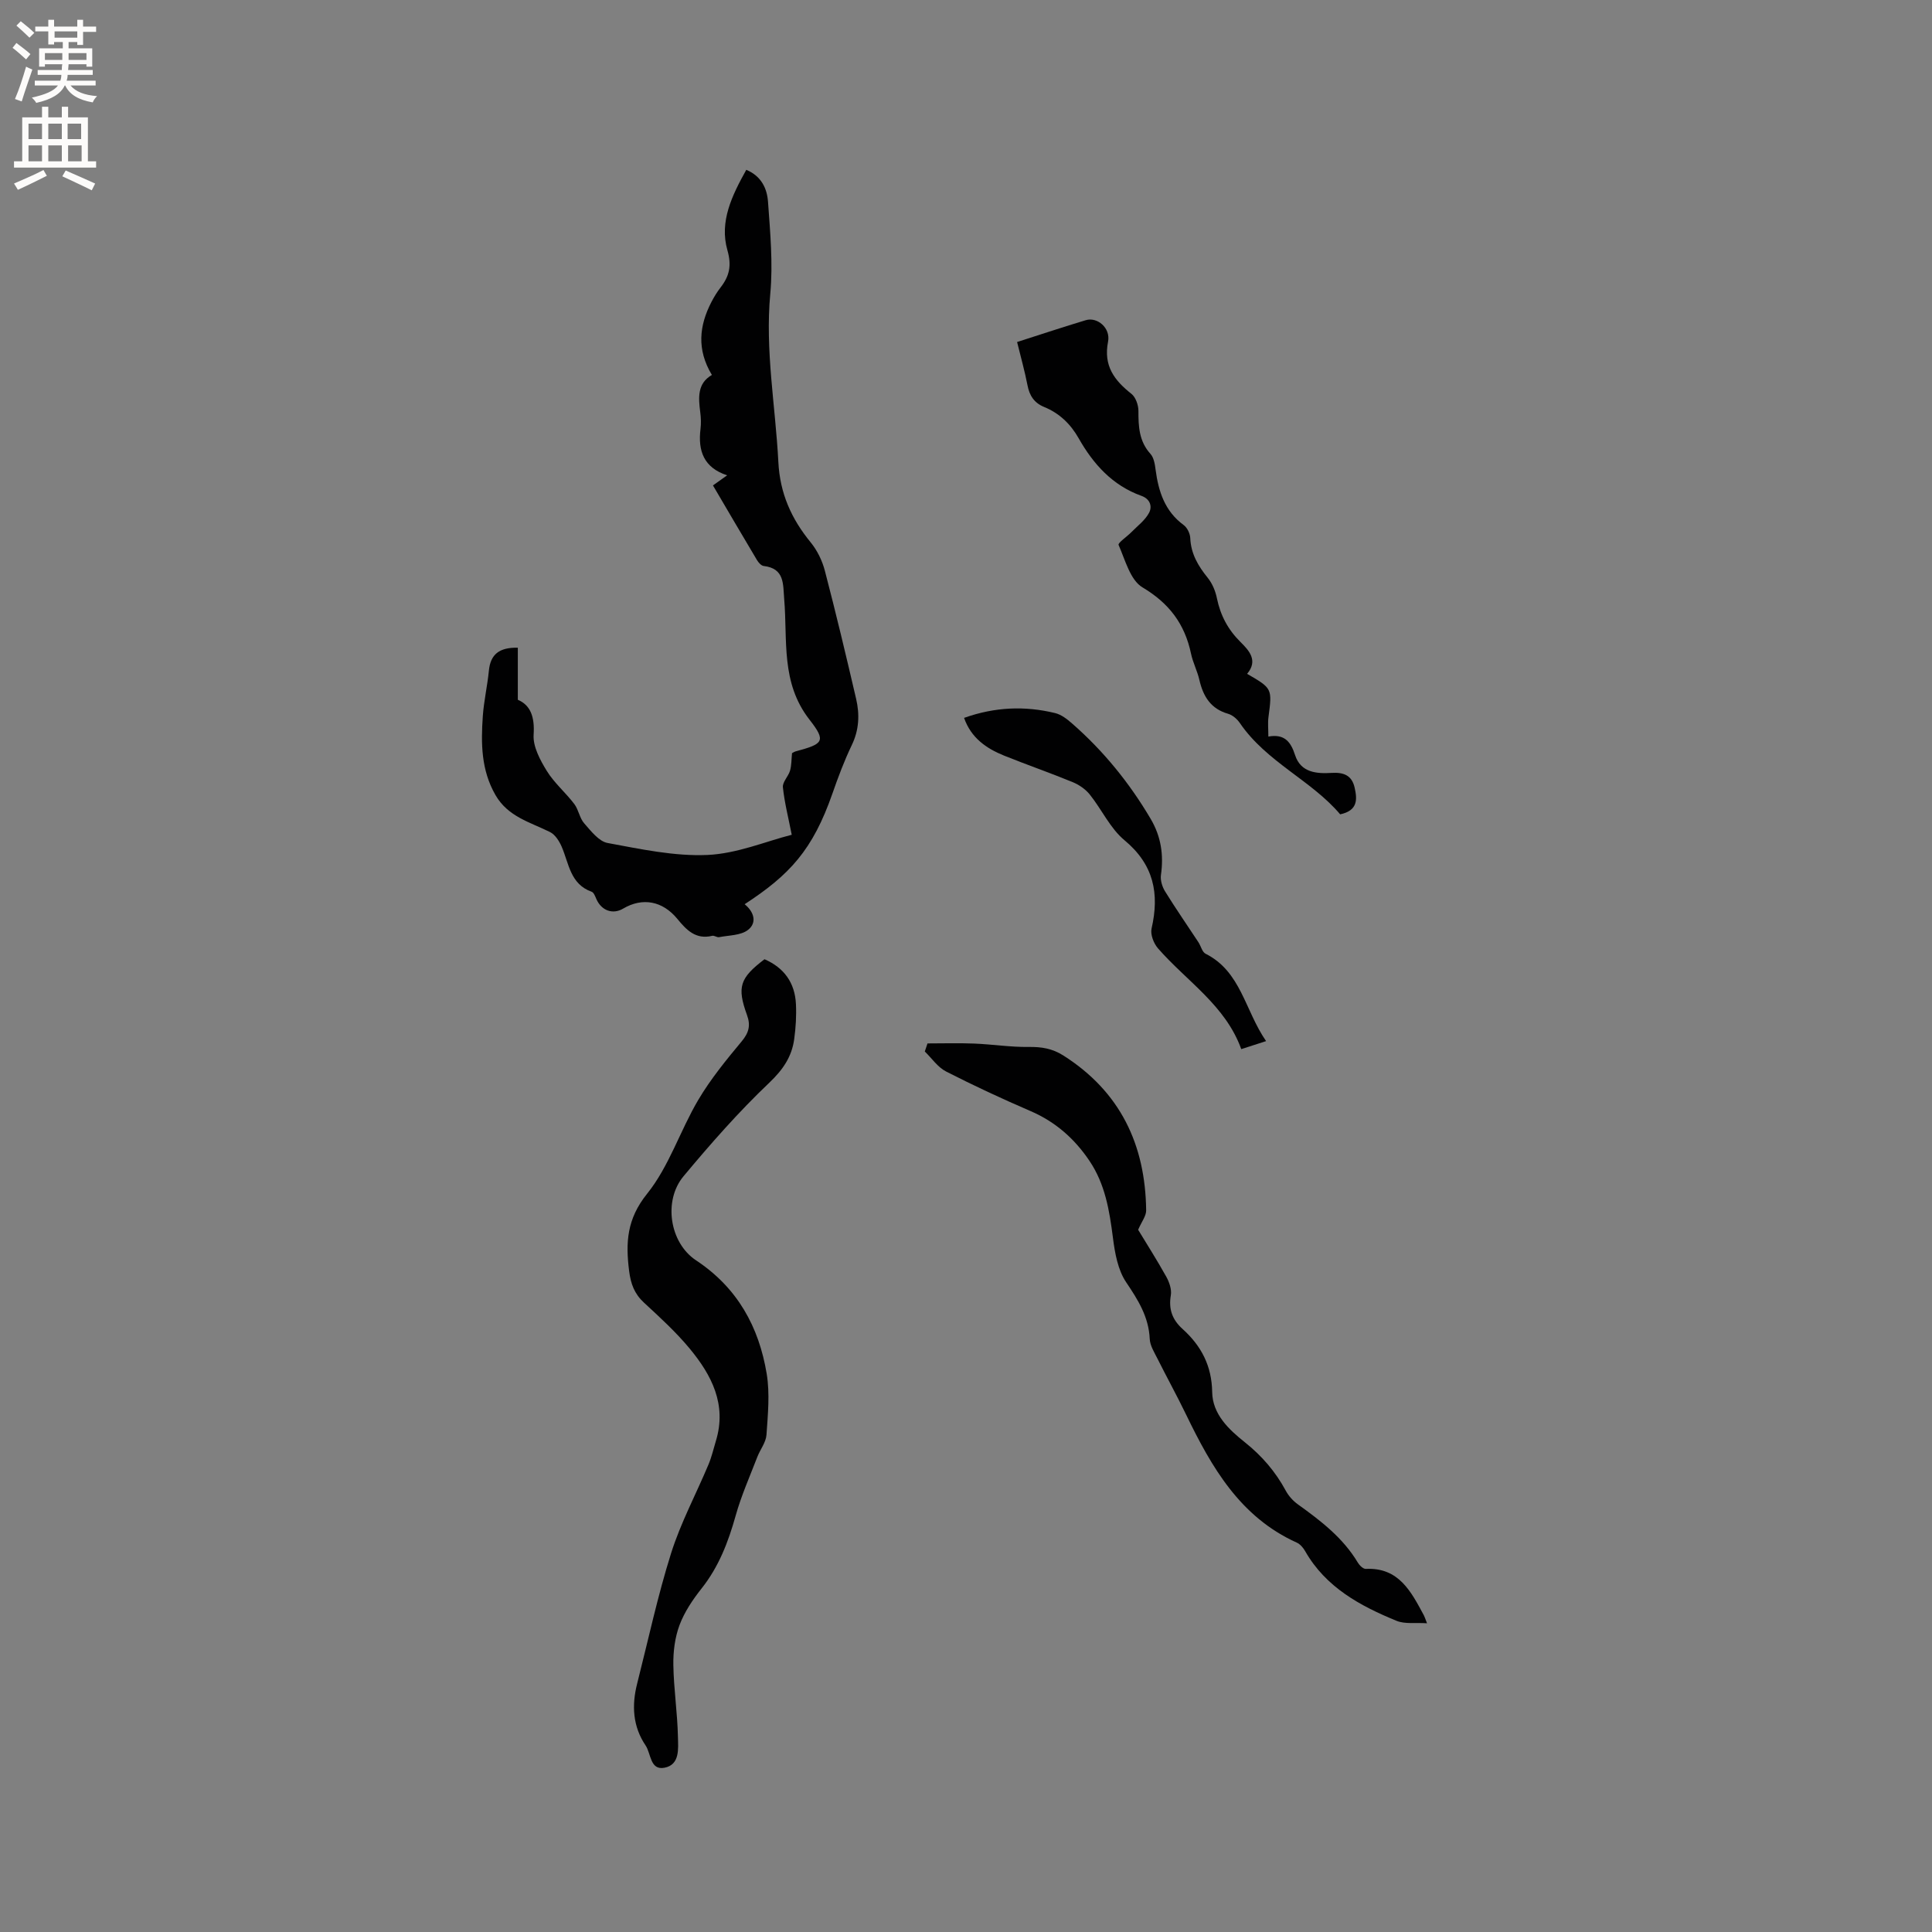 <svg enable-background="new 0 0 400 400" viewBox="0 0 400 400" xmlns="http://www.w3.org/2000/svg"><rect x="0" y="0" width="400" height="400" fill="#808080" stroke="none"/><g fill="#010102"><path d="m107.21 134.1v10.78c2.62 1.11 3.52 3.53 3.27 7.24-.16 2.45 1.35 5.25 2.74 7.51 1.54 2.49 3.89 4.47 5.68 6.83.89 1.17 1.09 2.91 2.05 4 1.4 1.59 3.03 3.73 4.84 4.07 6.83 1.26 13.82 2.78 20.68 2.48 6.12-.27 12.13-2.83 17.45-4.18-.69-3.52-1.5-6.65-1.83-9.84-.11-1.08 1.13-2.24 1.48-3.44.32-1.12.28-2.35.41-3.62.21-.1.47-.29.76-.37 5.71-1.54 6.38-2.06 2.86-6.56-5.99-7.67-4.52-16.45-5.24-24.95-.26-3.09.13-6.35-4.24-6.87-.52-.06-1.09-.71-1.4-1.23-3.04-5.09-6.03-10.21-9.11-15.45 1.36-.97 1.99-1.41 2.94-2.09-4.85-1.58-6.07-5.08-5.52-9.57.14-1.15.1-2.34-.05-3.49-.39-3.03-.63-5.97 2.41-7.72-3.18-5.28-2.63-10.22-.08-15.14.54-1.03 1.15-2.04 1.86-2.95 1.82-2.35 2.36-4.5 1.43-7.74-1.69-5.93.95-11.33 3.91-16.64 3.18 1.32 4.31 3.95 4.5 6.63.45 6.32 1.05 12.74.47 19.01-1.1 11.75 1.07 23.24 1.67 34.85.33 6.51 2.69 11.75 6.69 16.64 1.36 1.66 2.4 3.8 2.94 5.88 2.3 8.8 4.41 17.65 6.47 26.51.76 3.25.62 6.44-.9 9.59-1.55 3.23-2.82 6.62-4 10.01-4.09 11.72-8.86 16.85-18.18 22.93 1.96 1.57 2.61 3.85.68 5.33-1.49 1.15-3.93 1.09-5.97 1.49-.44.09-1-.39-1.43-.28-3.4.83-5.34-1.22-7.21-3.5-3.06-3.73-7.22-4.5-11.23-2.13-2.13 1.26-4.46.43-5.52-1.94-.25-.56-.53-1.38-.99-1.55-4.45-1.58-4.7-5.85-6.22-9.35-.5-1.15-1.35-2.49-2.4-3.01-4.12-2.05-8.7-3.16-11.29-7.65-2.99-5.18-3.02-10.72-2.63-16.34.22-3.16.95-6.28 1.26-9.44.33-3.35 2.12-4.82 5.99-4.74z"/><path d="m158.28 198.6c4.05 1.75 6.3 4.87 6.51 9.28.12 2.41-.03 4.87-.36 7.27-.5 3.64-2.32 6.31-5.14 9-6.35 6.03-12.17 12.66-17.79 19.4-4.18 5.02-2.9 13.74 2.61 17.39 8.58 5.68 13.02 13.77 14.63 23.51.67 4.1.24 8.42-.05 12.62-.11 1.56-1.29 3.02-1.89 4.56-1.55 4.03-3.32 8-4.48 12.14-1.53 5.46-3.49 10.6-7.07 15.11-1.82 2.3-3.54 4.85-4.56 7.57-.96 2.57-1.33 5.51-1.28 8.28.08 4.97.85 9.93.95 14.9.05 2.38.44 5.75-2.79 6.36-2.99.57-2.76-2.9-3.9-4.6-2.67-3.95-2.9-8.3-1.76-12.79 2.29-9.02 4.24-18.15 7.03-27.01 1.99-6.32 5.18-12.26 7.75-18.39.65-1.55 1.03-3.22 1.52-4.84 2.32-7.57-.88-13.68-5.45-19.19-2.83-3.41-6.15-6.44-9.42-9.46-1.99-1.84-2.75-3.88-3.09-6.59-.74-5.88-.47-10.75 3.72-15.96 4.55-5.65 6.84-13.08 10.6-19.44 2.55-4.31 5.78-8.26 8.99-12.12 1.49-1.79 1.88-3.3 1.1-5.44-2.11-5.82-1.49-7.67 3.62-11.56z"/><path d="m192.03 216.03c3.22 0 6.44-.1 9.66.03 3.77.15 7.53.75 11.29.7 2.64-.04 4.89.32 7.16 1.76 11.79 7.49 17 18.45 17.16 32.08.01 1.16-.93 2.32-1.66 4.01 1.72 2.84 3.88 6.23 5.83 9.73.62 1.12 1.14 2.62.94 3.82-.5 2.9.3 5.08 2.45 7.01 3.84 3.47 6.03 7.61 6.11 13.06.07 4.54 3.41 7.71 6.73 10.35 3.56 2.83 6.38 6.11 8.52 10.08.58 1.07 1.49 2.08 2.49 2.8 4.75 3.41 9.35 6.93 12.42 12.07.34.57 1.1 1.31 1.63 1.29 6.88-.33 9.39 4.72 12.04 9.62.15.27.23.58.65 1.64-2.38-.16-4.57.21-6.32-.51-7.55-3.1-14.64-6.93-18.91-14.42-.4-.7-1.03-1.45-1.74-1.77-11.74-5.3-17.64-15.61-22.91-26.5-1.89-3.91-3.99-7.71-5.93-11.59-.66-1.31-1.54-2.7-1.6-4.08-.21-4.57-2.4-8.05-4.88-11.73-1.72-2.55-2.34-6.05-2.74-9.22-.72-5.63-1.61-11.1-4.86-15.92-3.09-4.59-7.04-8.08-12.19-10.3-5.91-2.55-11.77-5.27-17.5-8.2-1.72-.88-2.95-2.73-4.4-4.14.18-.56.37-1.12.56-1.67z"/><path d="m210.58 70.81c4.96-1.59 9.57-3.12 14.22-4.52 2.39-.72 5.17 1.61 4.61 4.46-.98 4.99 1.29 7.99 4.85 10.8.88.7 1.44 2.33 1.44 3.53-.01 3.24.13 6.28 2.49 8.89.7.78.92 2.13 1.06 3.26.6 4.53 1.91 8.61 5.82 11.48.74.54 1.32 1.76 1.36 2.69.14 3.26 1.63 5.77 3.61 8.22.95 1.17 1.61 2.75 1.91 4.25.73 3.54 2.28 6.47 4.87 9.04 1.75 1.74 3.73 3.82 1.38 6.6 5.23 3.03 5.2 3.03 4.42 8.99-.16 1.22-.02 2.49-.02 4 3.35-.61 4.65 1.1 5.53 3.83 1.18 3.65 4.48 3.88 7.58 3.69 2.51-.15 4.18.52 4.75 3.04.55 2.42.7 4.75-2.99 5.54-5.95-7.04-15.25-10.82-20.76-18.89-.56-.82-1.5-1.65-2.42-1.92-3.61-1.03-5.18-3.59-5.97-7.01-.42-1.85-1.34-3.59-1.73-5.44-1.29-6.12-4.49-10.42-10.05-13.73-2.53-1.5-3.58-5.68-4.95-8.79-.18-.41 1.73-1.71 2.64-2.63 1.27-1.3 2.83-2.45 3.66-4 .7-1.29.28-2.87-1.57-3.53-5.99-2.15-9.96-6.56-13-11.93-1.68-2.96-3.99-5.18-7.14-6.47-2.06-.84-3.04-2.35-3.45-4.5-.56-2.89-1.36-5.73-2.15-8.95z"/><path d="m262.13 215.55c-2.02.65-3.4 1.1-5.14 1.66-3.27-9.07-11.31-14.06-17.24-20.86-.89-1.02-1.61-2.88-1.33-4.1 1.66-7.26.47-13.24-5.62-18.3-2.96-2.46-4.7-6.37-7.18-9.46-.88-1.1-2.22-2.02-3.54-2.56-4.69-1.93-9.49-3.59-14.2-5.49-3.69-1.49-6.83-3.67-8.28-7.81 6.37-2.27 12.6-2.52 18.87-.99 1.26.31 2.46 1.24 3.47 2.13 6.52 5.69 11.9 12.32 16.3 19.78 2.15 3.65 2.71 7.46 2.12 11.61-.15 1.08.26 2.44.86 3.4 2.2 3.57 4.6 7.01 6.9 10.52.52.79.77 2.02 1.48 2.38 7.35 3.69 8.13 11.72 12.53 18.09z"/></g><path d="m2.6 9.9.8-1c.9.7 1.9 1.4 2.9 2.3l-.9 1.1c-1.1-1-2-1.8-2.8-2.4zm.5 10.6c.9-2.1 1.6-4.3 2.3-6.7.4.2.8.4 1.3.6-.7 2.1-1.5 4.3-2.2 6.6zm.3-15.2.9-.9c1 .8 2 1.6 2.8 2.4l-1 1c-.9-.9-1.8-1.7-2.7-2.5zm12.6-1.2h1.2v1.4h2.7v1.1h-2.7v2.7h-1.2v-.6h-1.8v1.3h4.9v3.8h-1.2v-.5h-3.7c0 .4-.1.9-.1 1.2h5.1v1h-5.2c0 .5-.1.9-.2 1.2h6v1h-5.2c1.1 1.3 2.9 2 5.5 2.2-.4.4-.7.8-.9 1.3-2.9-.5-4.8-1.6-5.7-3.5h-.1c-.8 1.7-2.7 2.9-5.9 3.6-.2-.4-.6-.8-.9-1.1 2.8-.6 4.6-1.4 5.4-2.5h-4.8v-1h5.3c.1-.3.2-.7.2-1.2h-4.9v-1h5c0-.4 0-.8.1-1.2h-3.6v.5h-1.2v-3.8h4.9v-1.3h-1.8v.5h-1.2v-2.7h-2.7v-1h2.7v-1.4h1.2v1.4h4.8zm-6.7 8.3h3.6c0-.4 0-.9 0-1.4h-3.6zm1.9-4.6h4.8v-1.3h-4.7v1.3zm6.7 3.2h-3.7v1.4h3.7z" fill="#fcfbfa"/><path d="m8.7 22.1h1.3v2.2h2.8v-2.2h1.3v2.2h4.1v9.1h1.7v1.3h-17v-1.3h1.7v-9.1h4.1zm.3 13.1.7 1.2c-1.8.9-3.8 1.9-6 2.9-.2-.4-.5-.8-.8-1.3 2.3-1 4.4-1.9 6.1-2.8zm-3.1-6.4h2.8v-3.2h-2.8zm0 4.6h2.8v-3.3h-2.8zm4.1-4.6h2.8v-3.2h-2.8zm0 4.6h2.8v-3.3h-2.8zm3.6 1.9c2.1.9 4.1 1.8 6.1 2.7l-.7 1.4c-2.2-1.1-4.2-2-6.1-2.9zm3.2-9.7h-2.8v3.2h2.8zm-2.7 7.8h2.8v-3.3h-2.8z" fill="#fcfbfa"/></svg>